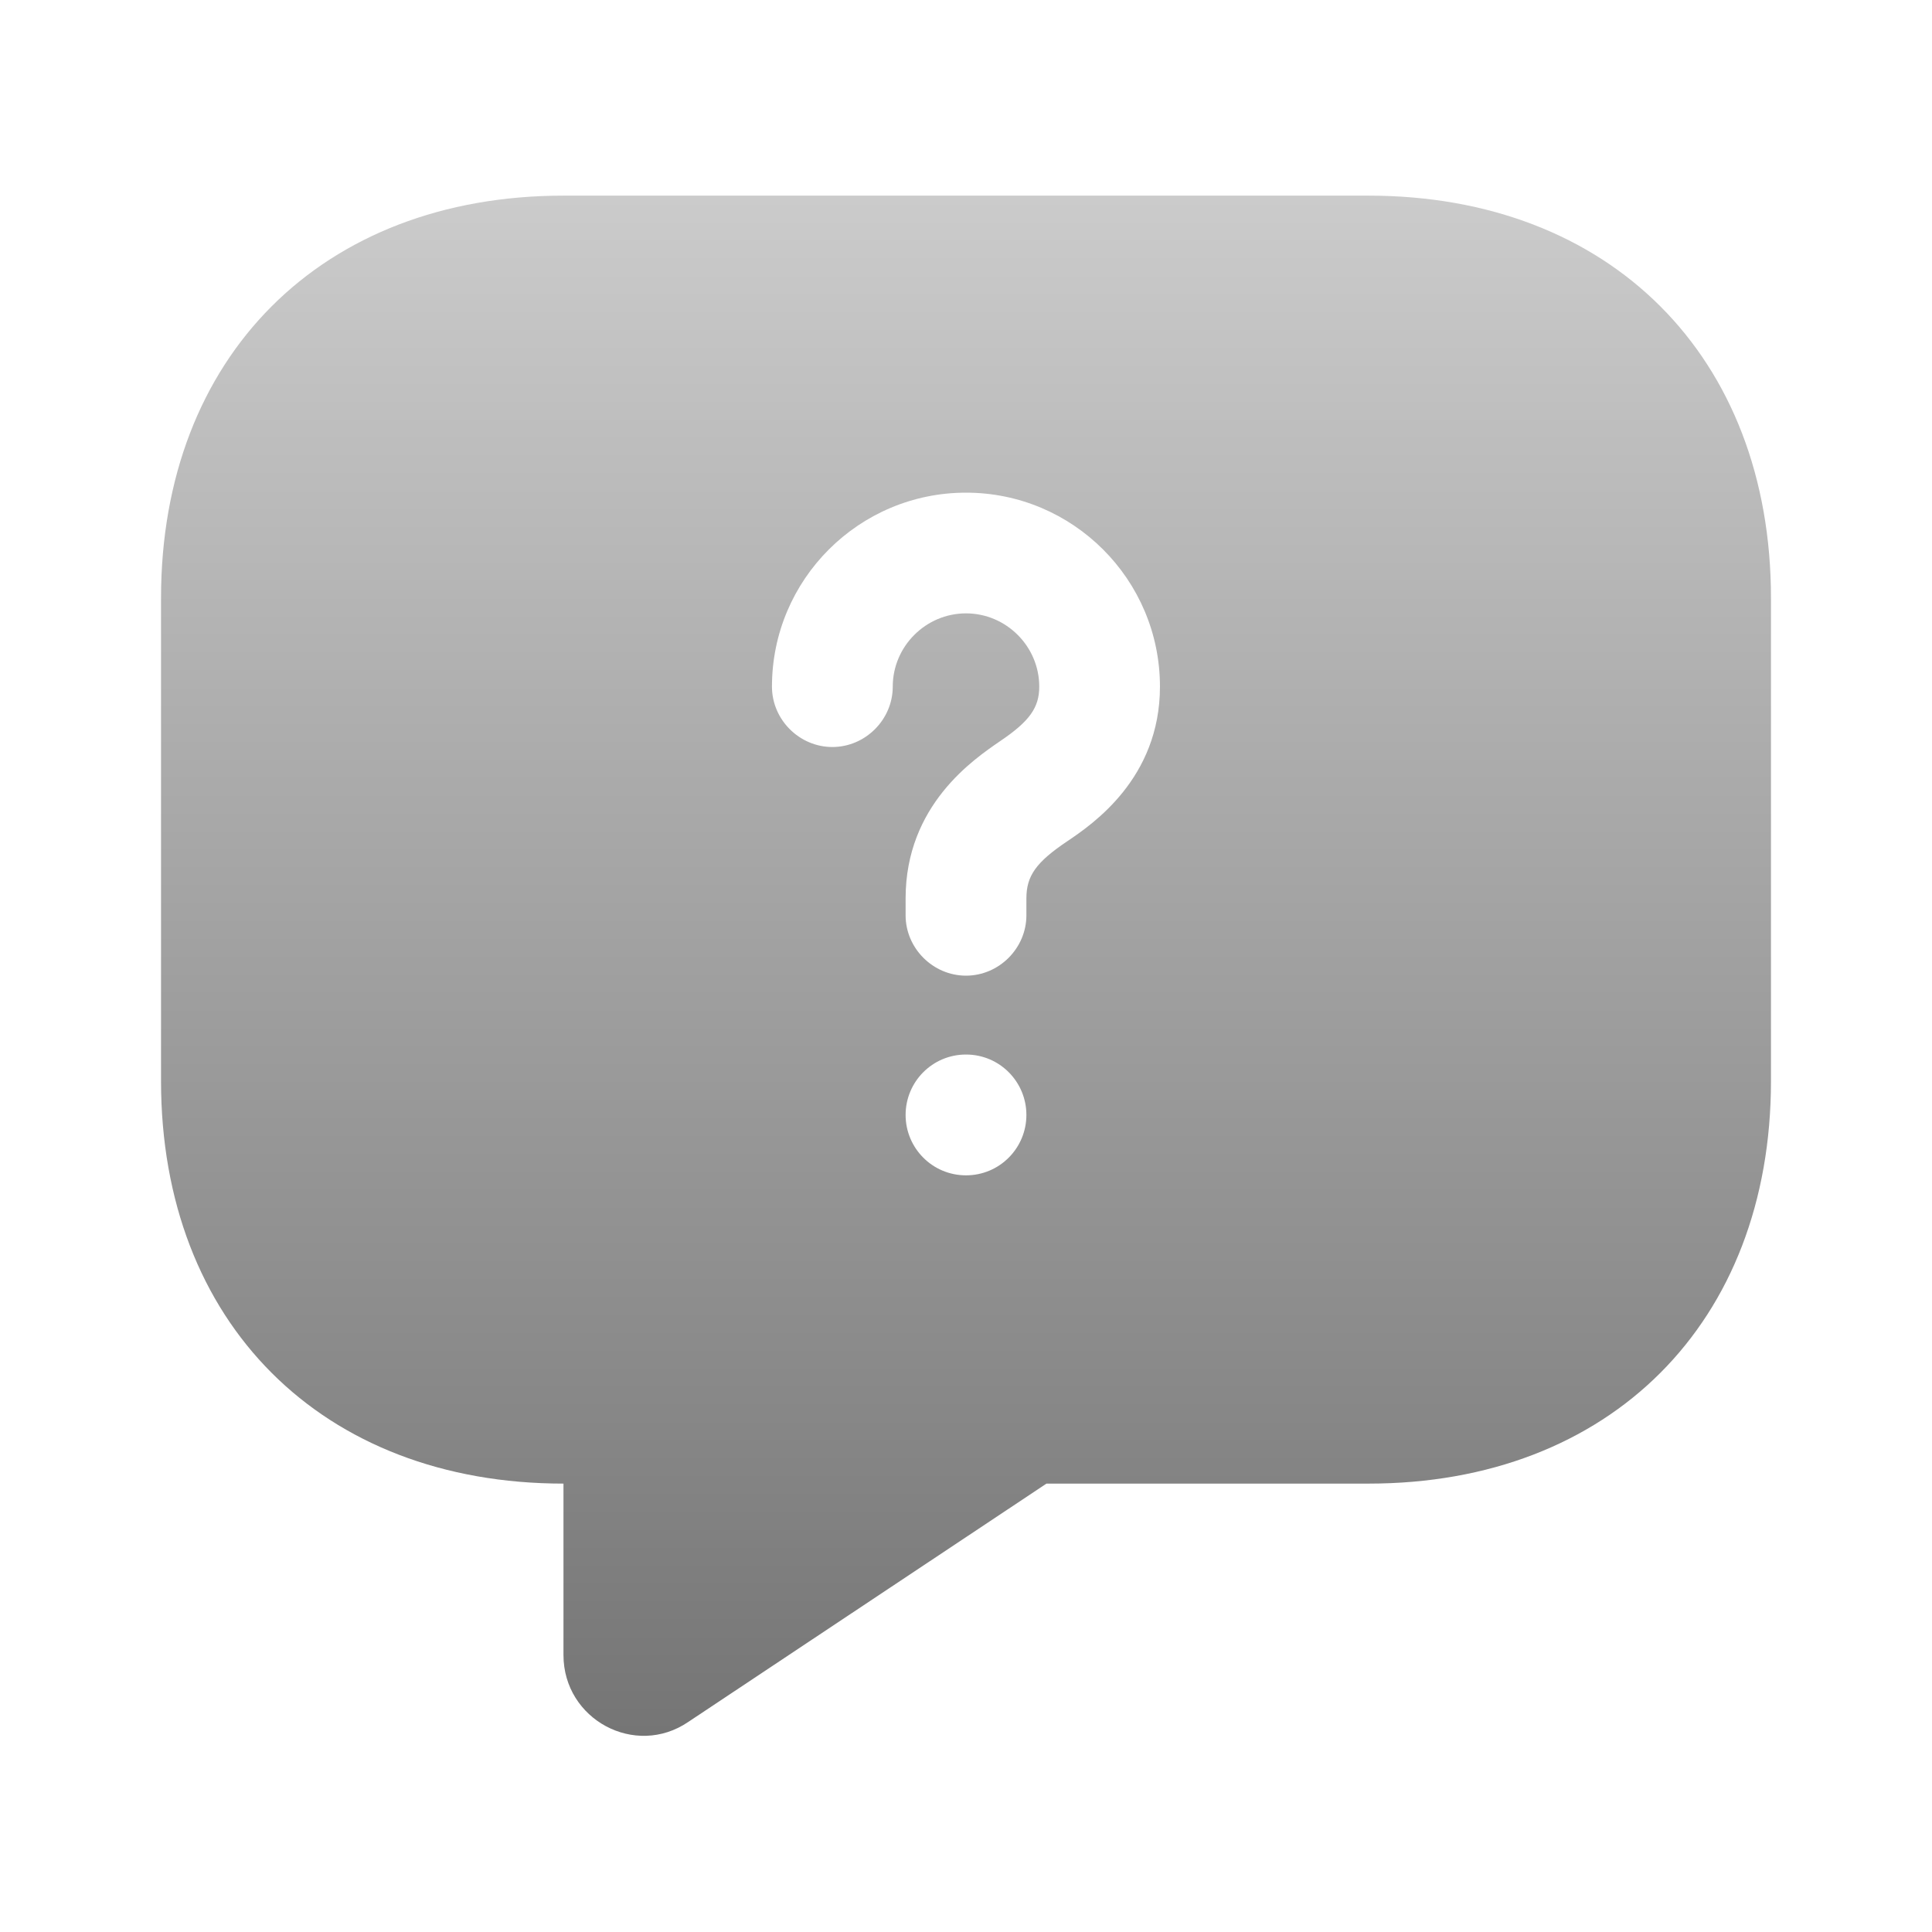 <svg width="23" height="23" viewBox="0 0 23 23" fill="none" xmlns="http://www.w3.org/2000/svg">
<path d="M16.292 2.329H6.708C3.833 2.329 1.917 4.245 1.917 7.12V12.87C1.917 15.745 3.833 17.662 6.708 17.662V19.703C6.708 20.47 7.561 20.93 8.194 20.499L12.458 17.662H16.292C19.167 17.662 21.083 15.745 21.083 12.87V7.12C21.083 4.245 19.167 2.329 16.292 2.329ZM11.5 13.992C11.098 13.992 10.781 13.666 10.781 13.273C10.781 12.88 11.098 12.554 11.5 12.554C11.902 12.554 12.219 12.88 12.219 13.273C12.219 13.666 11.902 13.992 11.5 13.992ZM12.707 10.014C12.334 10.264 12.219 10.427 12.219 10.695V10.896C12.219 11.289 11.893 11.615 11.5 11.615C11.107 11.615 10.781 11.289 10.781 10.896V10.695C10.781 9.583 11.596 9.037 11.902 8.826C12.257 8.587 12.372 8.424 12.372 8.174C12.372 7.695 11.979 7.302 11.5 7.302C11.021 7.302 10.628 7.695 10.628 8.174C10.628 8.567 10.302 8.893 9.909 8.893C9.516 8.893 9.19 8.567 9.19 8.174C9.19 6.9 10.225 5.865 11.5 5.865C12.774 5.865 13.809 6.9 13.809 8.174C13.809 9.267 13.005 9.813 12.707 10.014Z" fill="url(#paint0_linear_181_183)"/>
<defs>
<linearGradient id="paint0_linear_181_183" x1="11.5" y1="2.329" x2="11.5" y2="20.665" gradientUnits="userSpaceOnUse">
<stop stop-color="#CBCBCB"/>
<stop offset="1" stop-color="#757575"/>
</linearGradient>
</defs>
</svg>
